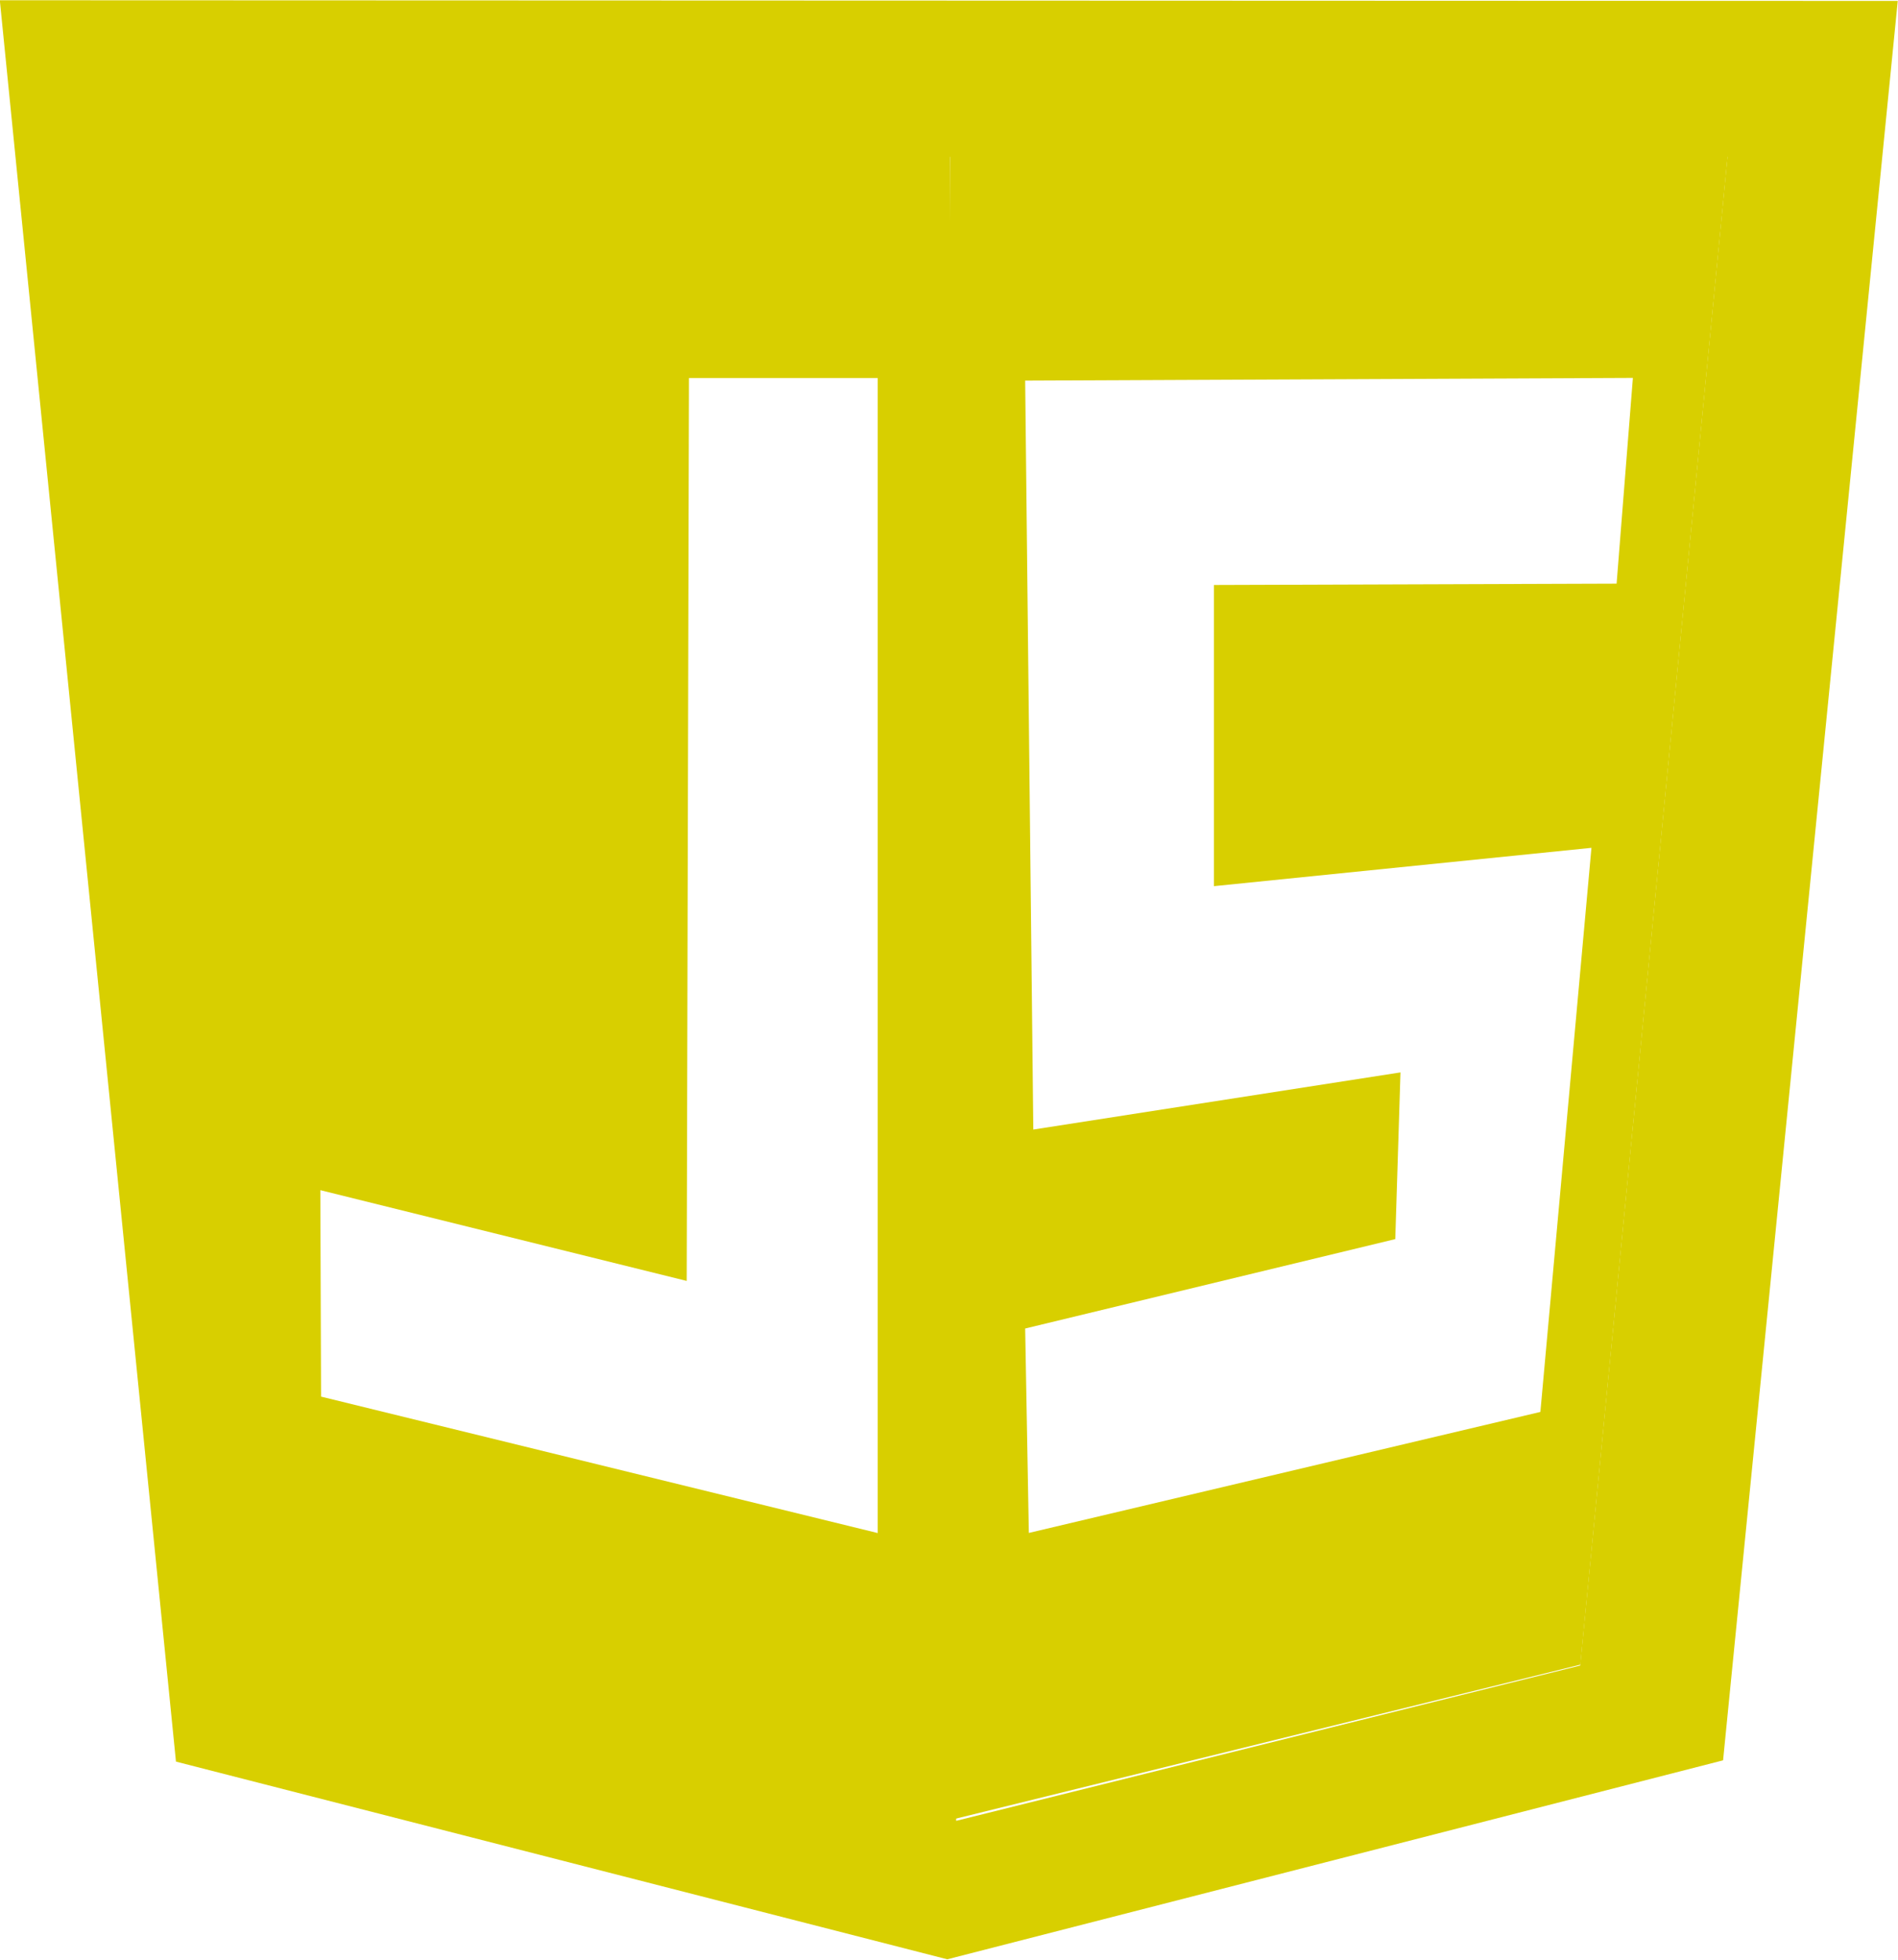 <svg width="31" height="32" viewBox="0 0 31 32" fill="none" xmlns="http://www.w3.org/2000/svg">
<g clip-path="url(#clip0)">
<path d="M2.874 28.765L-0.003 0.004L30.996 0.015L28.143 28.744L15.472 31.993L2.874 28.765ZM25.809 27.196L28.215 2.562H15.521L15.617 29.732L25.809 27.196ZM14.336 6.173H11.253L11.216 20.916L5.232 19.434L5.244 22.805L14.336 25.033V6.173Z" fill="#D8CF00"/>
<path d="M15.523 2.548H28.218L25.812 27.182L15.523 29.718V2.548ZM25.159 23.055L25.993 13.844L19.827 14.47V9.552L26.404 9.53L26.67 6.171L16.744 6.215L16.877 18.444L22.874 17.511L22.789 20.233L16.744 21.693L16.804 25.031L25.159 23.055Z" fill="#D8CF00"/>
</g>
<defs>
<clipPath id="clip0">
<rect width="31" height="32" fill="white"/>
</clipPath>
</defs>
</svg>
